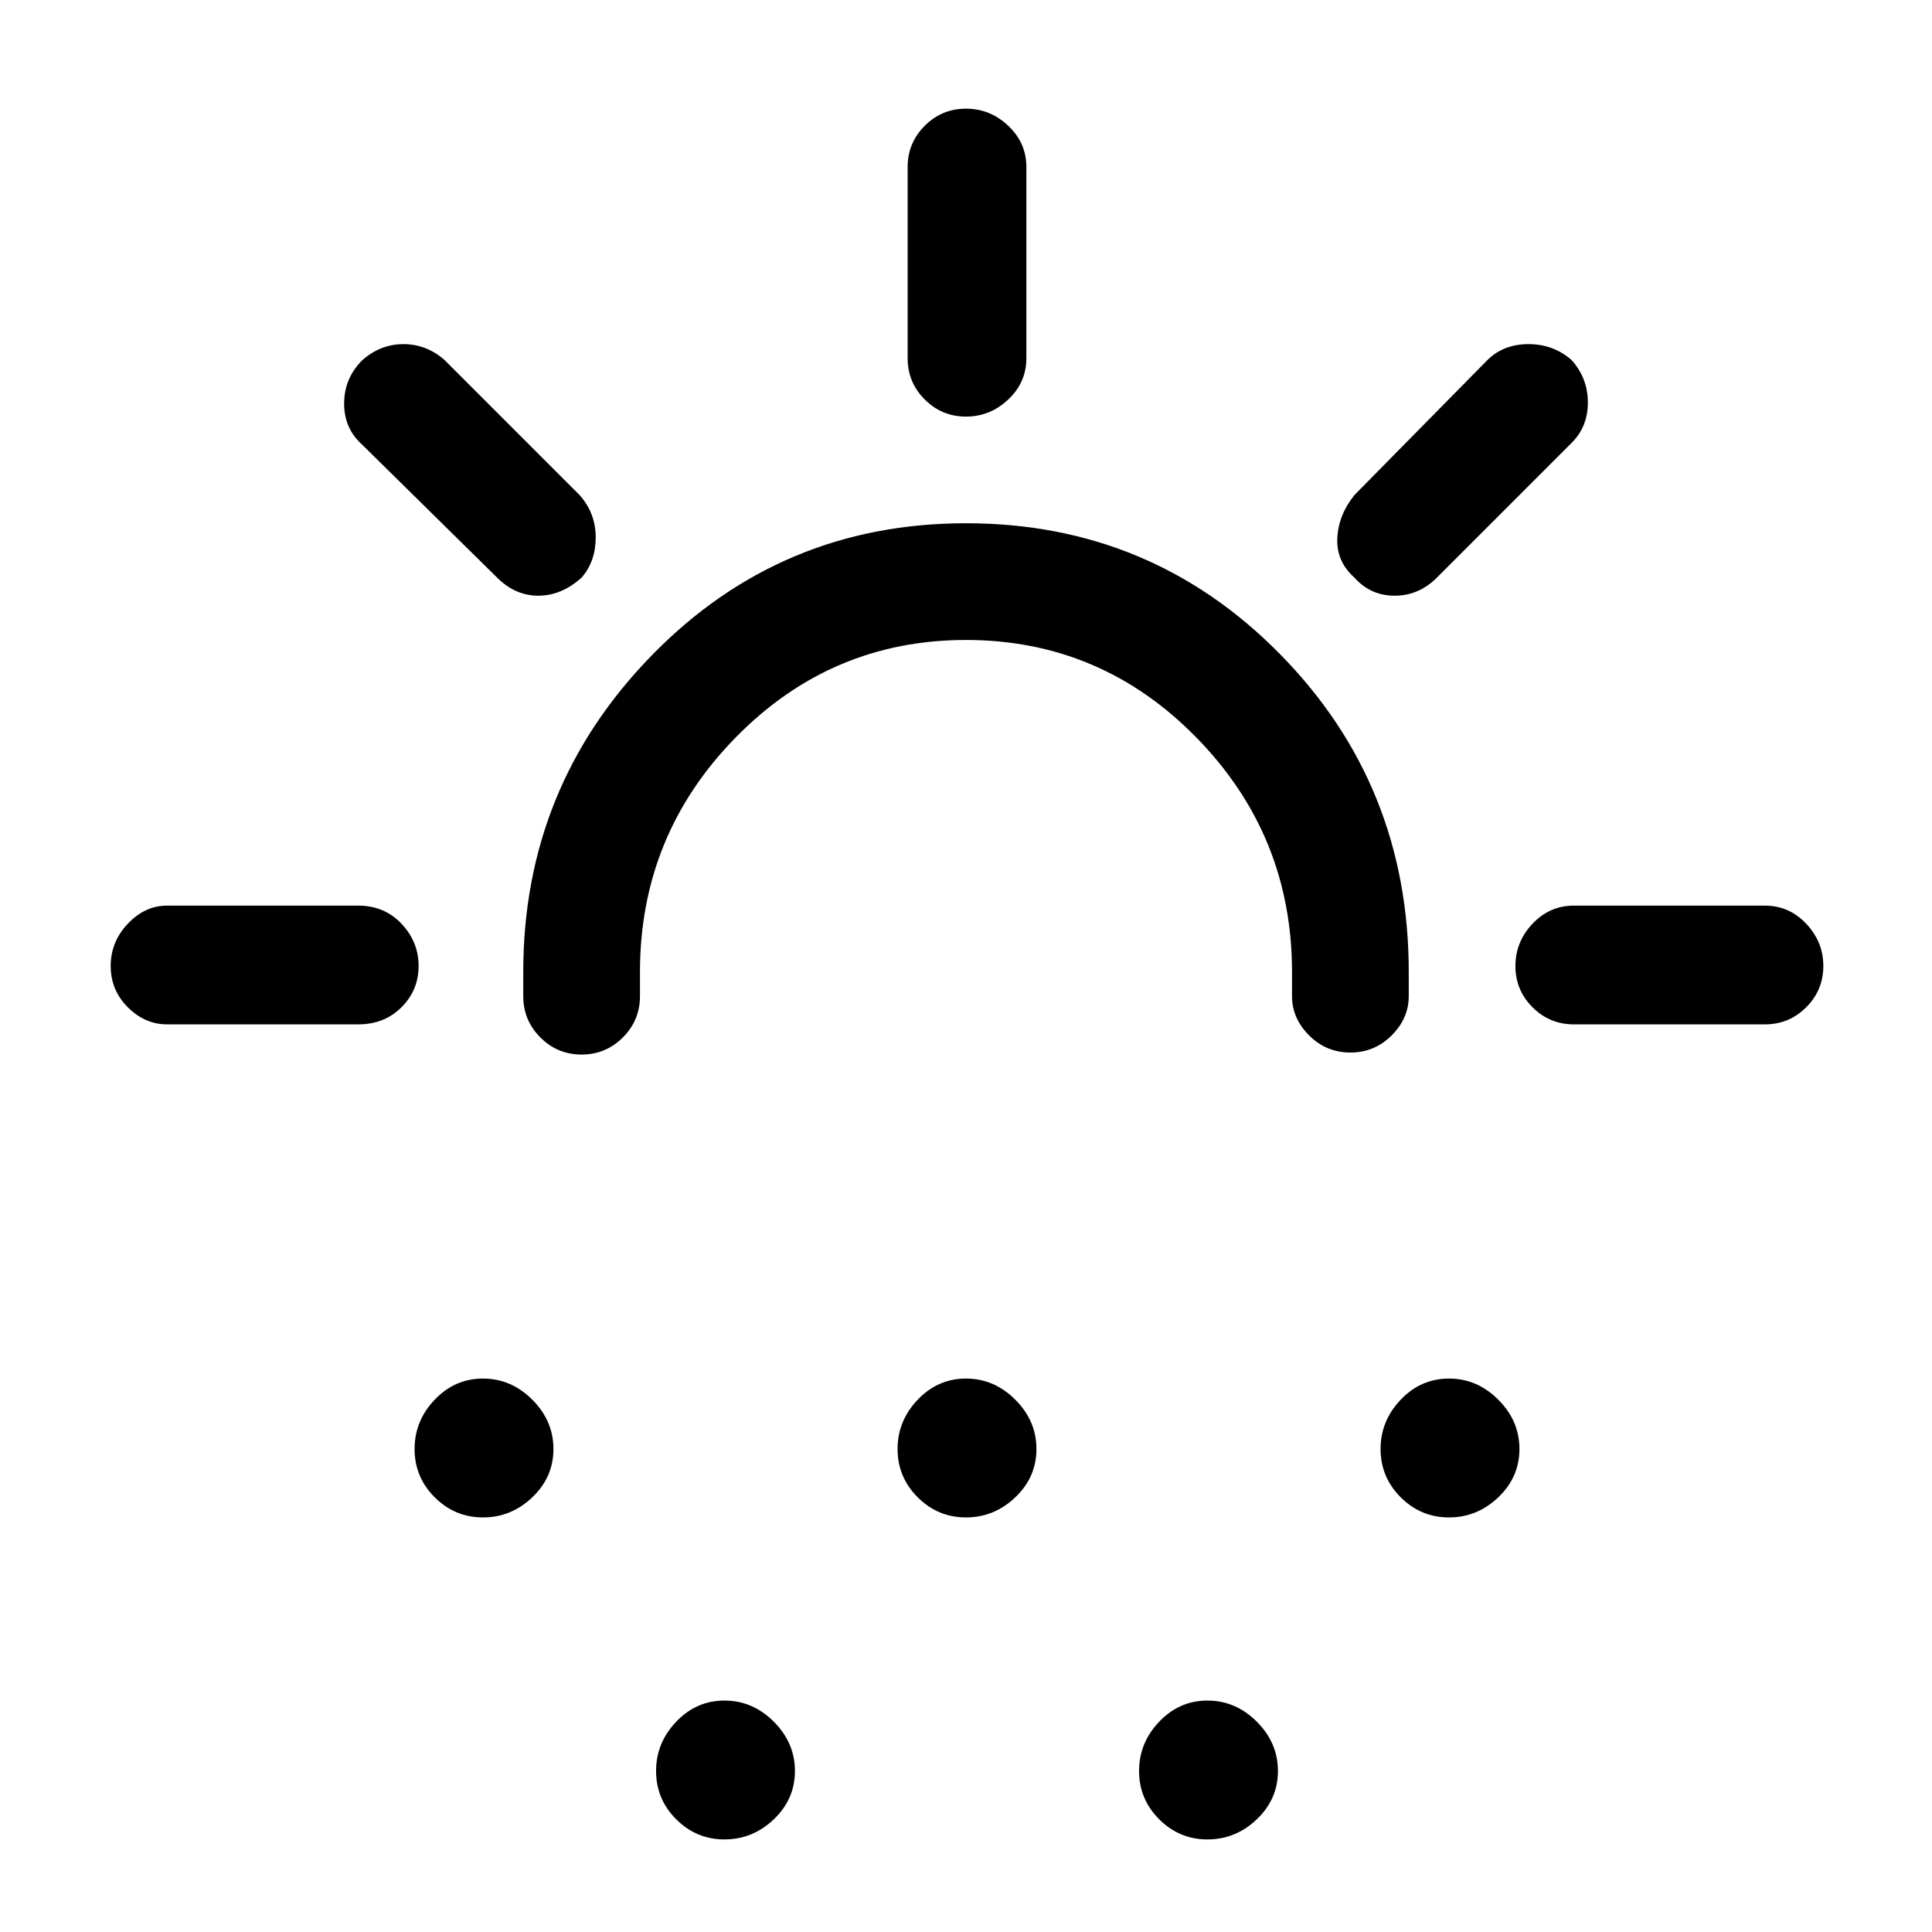 <svg xmlns="http://www.w3.org/2000/svg" height="48" width="48"><path d="M14.45 26.2q-.6 0-1.025-.425Q13 25.35 13 24.75v-.6q0-4.6 3.2-7.875Q19.4 13 24 13t7.8 3.25q3.2 3.25 3.2 7.9v.6q0 .55-.425.975-.425.425-1.025.425-.6 0-1.025-.425-.425-.425-.425-.975v-.6q0-3.4-2.375-5.825Q27.35 15.9 24 15.9q-3.35 0-5.725 2.425Q15.9 20.75 15.9 24.15v.6q0 .6-.425 1.025-.425.425-1.025.425ZM12 37.7q-.7 0-1.2-.5t-.5-1.2q0-.7.5-1.225.5-.525 1.2-.525t1.225.525q.525.525.525 1.225 0 .7-.525 1.2T12 37.7Zm24 0q-.7 0-1.2-.5t-.5-1.2q0-.7.5-1.225.5-.525 1.2-.525t1.225.525q.525.525.525 1.225 0 .7-.525 1.2T36 37.7Zm-18 8q-.7 0-1.2-.5t-.5-1.2q0-.7.5-1.225.5-.525 1.2-.525t1.225.525q.525.525.525 1.225 0 .7-.525 1.2T18 45.7Zm6-8q-.7 0-1.2-.5t-.5-1.2q0-.7.5-1.225.5-.525 1.2-.525t1.225.525q.525.525.525 1.225 0 .7-.525 1.2T24 37.7Zm6 8q-.7 0-1.2-.5t-.5-1.2q0-.7.5-1.225.5-.525 1.2-.525t1.225.525q.525.525.525 1.225 0 .7-.525 1.2T30 45.7Zm-6-35.35q-.6 0-1.025-.425Q22.55 9.5 22.55 8.9V4.15q0-.6.425-1.025Q23.4 2.7 24 2.7q.6 0 1.05.425.45.425.45 1.025V8.9q0 .6-.45 1.025-.45.425-1.05.425Zm9.65 4q-.45-.4-.425-.975.025-.575.425-1.075l3.3-3.35q.4-.4 1.025-.4.625 0 1.075.4.4.45.4 1.05 0 .6-.4 1l-3.35 3.35q-.45.45-1.05.45-.6 0-1-.45Zm5.45 11.1q-.6 0-1.025-.425Q37.65 24.6 37.65 24q0-.6.425-1.05.425-.45 1.025-.45h4.75q.6 0 1.025.45.425.45.425 1.05 0 .6-.425 1.025-.425.425-1.025.425Zm-26.75-11.1L9 11.05q-.45-.4-.45-1.025 0-.625.45-1.075.45-.4 1.025-.4t1.025.4l3.35 3.35q.4.45.4 1.05 0 .6-.35 1-.5.45-1.075.45t-1.025-.45Zm-8.2 11.1q-.55 0-.975-.425Q2.75 24.6 2.75 24q0-.6.425-1.05.425-.45.975-.45H8.9q.65 0 1.075.45.425.45.425 1.05 0 .6-.425 1.025-.425.425-1.075.425Z"/></svg>